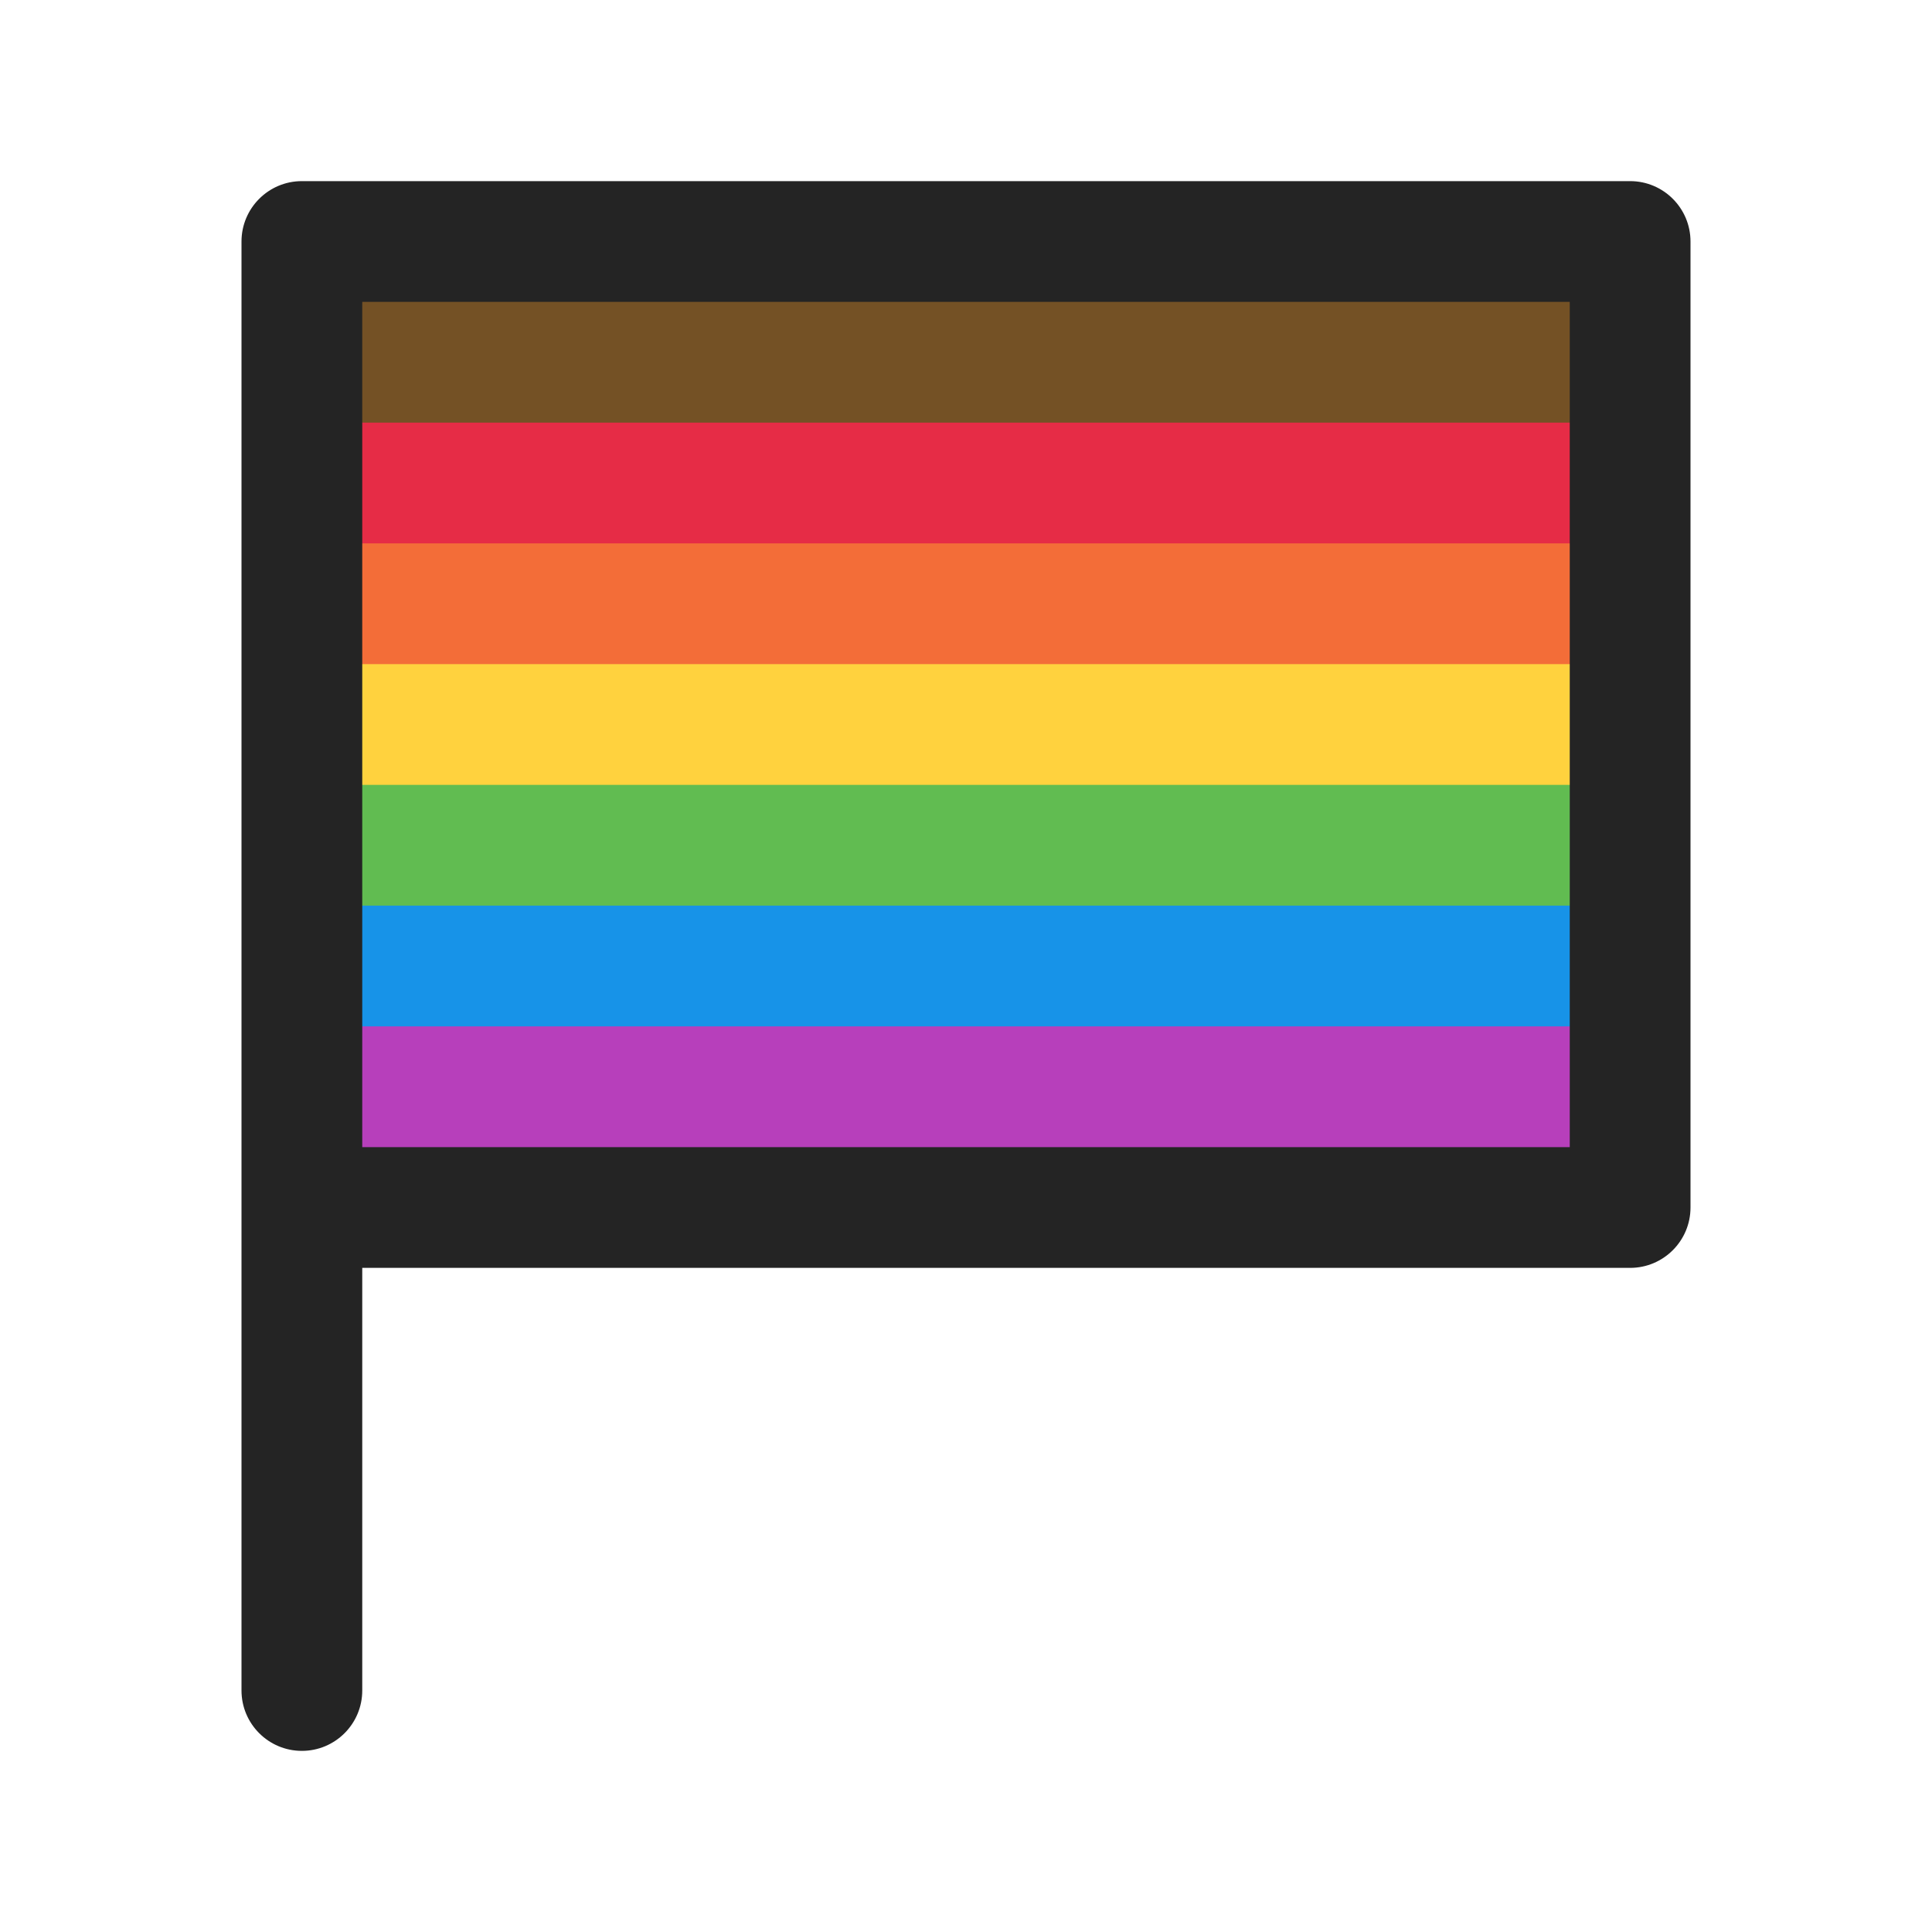 <svg width="32" height="32" viewBox="0 0 32 32" fill="none" xmlns="http://www.w3.org/2000/svg">
<path d="M5 4.75H27V7.25H5V4.75Z" fill="#745125"/>
<path d="M5 7H27V9.5H5V7Z" fill="#E62C46"/>
<path d="M5 9H27V11.5H5V9Z" fill="#F36D38"/>
<path d="M5 11H27V13.5H5V11Z" fill="#FFD23E"/>
<path d="M5 13H27V15.5H5V13Z" fill="#61BC51"/>
<path d="M5 15H27V17.5H5V15Z" fill="#1793E8"/>
<path d="M5 17H27V19.5H5V17Z" fill="#B73FBB"/>
<path d="M4 4C4 3.448 4.448 3 5 3H27C27.552 3 28 3.448 28 4V20C28 20.552 27.552 21 27 21H6V28C6 28.552 5.552 29 5 29C4.448 29 4 28.552 4 28V4ZM6 19H26V5H6V19Z" fill="#242424"/>
</svg>
